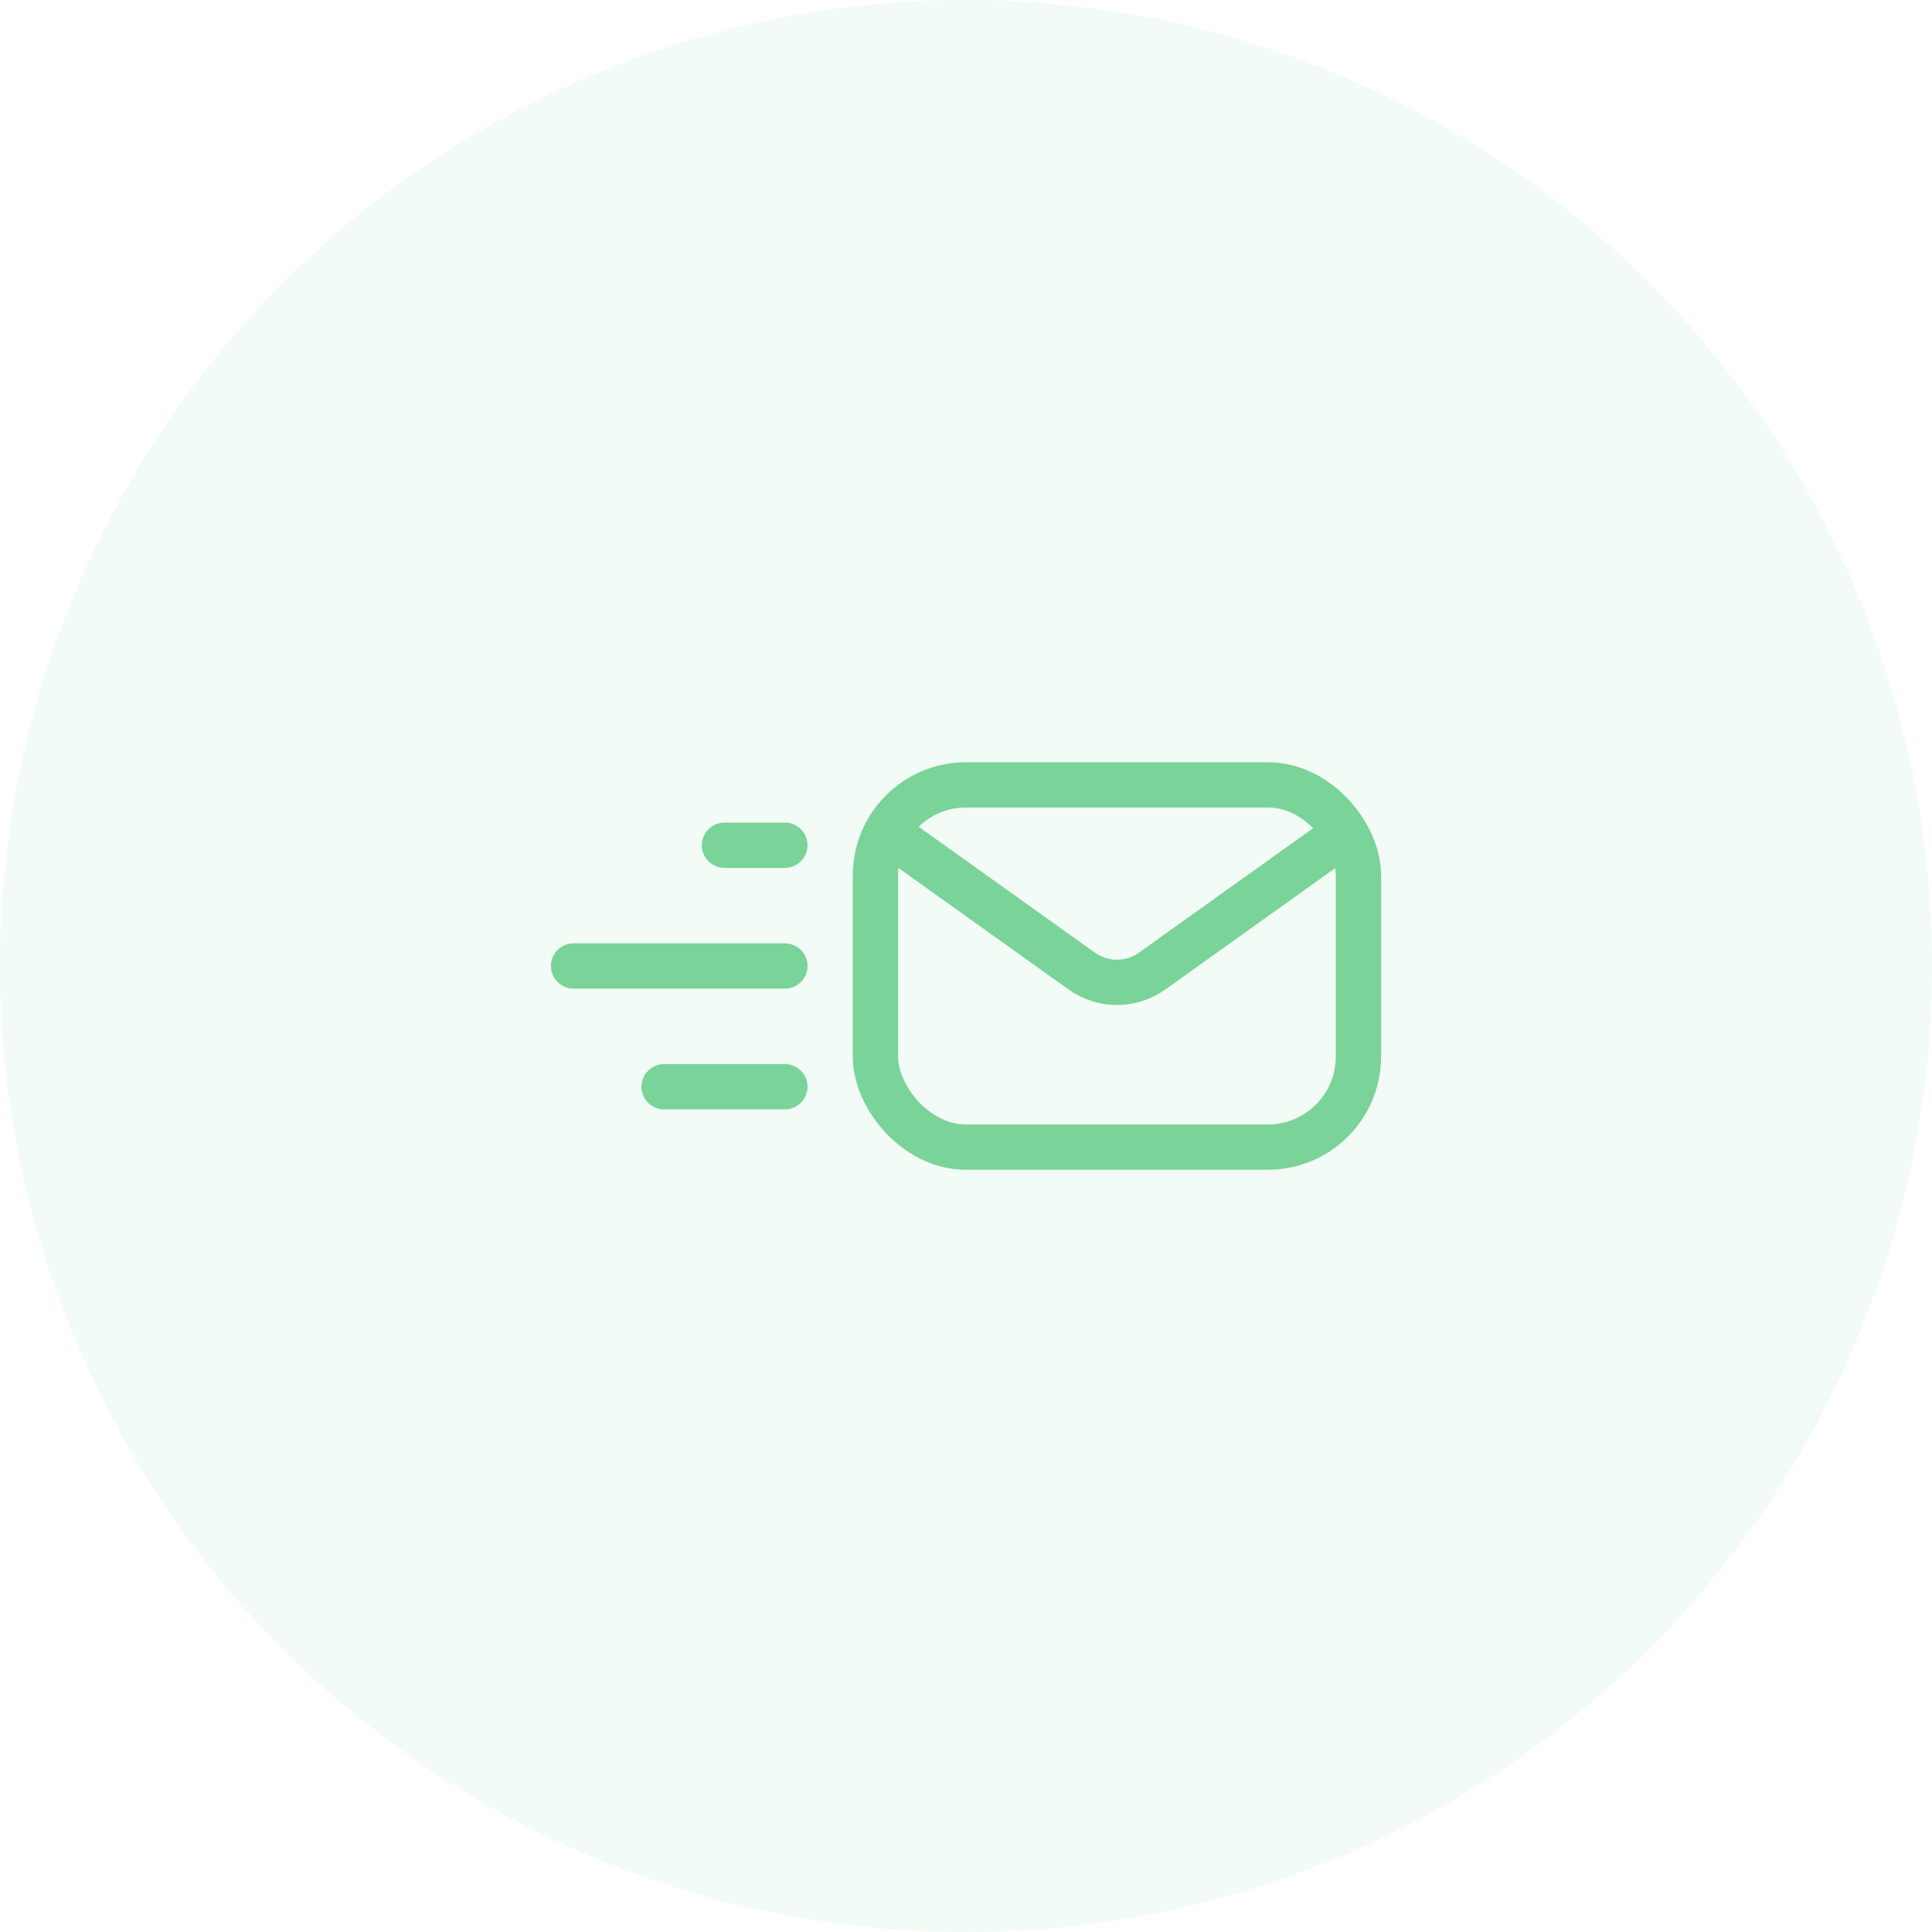 <svg width="64" height="64" viewBox="0 0 64 64" fill="none" xmlns="http://www.w3.org/2000/svg">
<circle cx="32" cy="32" r="32" fill="#7AD398" fill-opacity="0.1"/>
<rect x="29" y="26" width="16" height="12" rx="3" stroke="#7AD398" stroke-width="1.5" stroke-linecap="round"/>
<path d="M30 28L35.837 32.17C36.533 32.666 37.467 32.666 38.163 32.17L44 28" stroke="#7AD398" stroke-width="1.5" stroke-linecap="round"/>
<path d="M26 28L24 28" stroke="#7AD398" stroke-width="1.5" stroke-linecap="round"/>
<path d="M26 32L19 32" stroke="#7AD398" stroke-width="1.5" stroke-linecap="round"/>
<path d="M26 36L22 36" stroke="#7AD398" stroke-width="1.5" stroke-linecap="round"/>
</svg>
